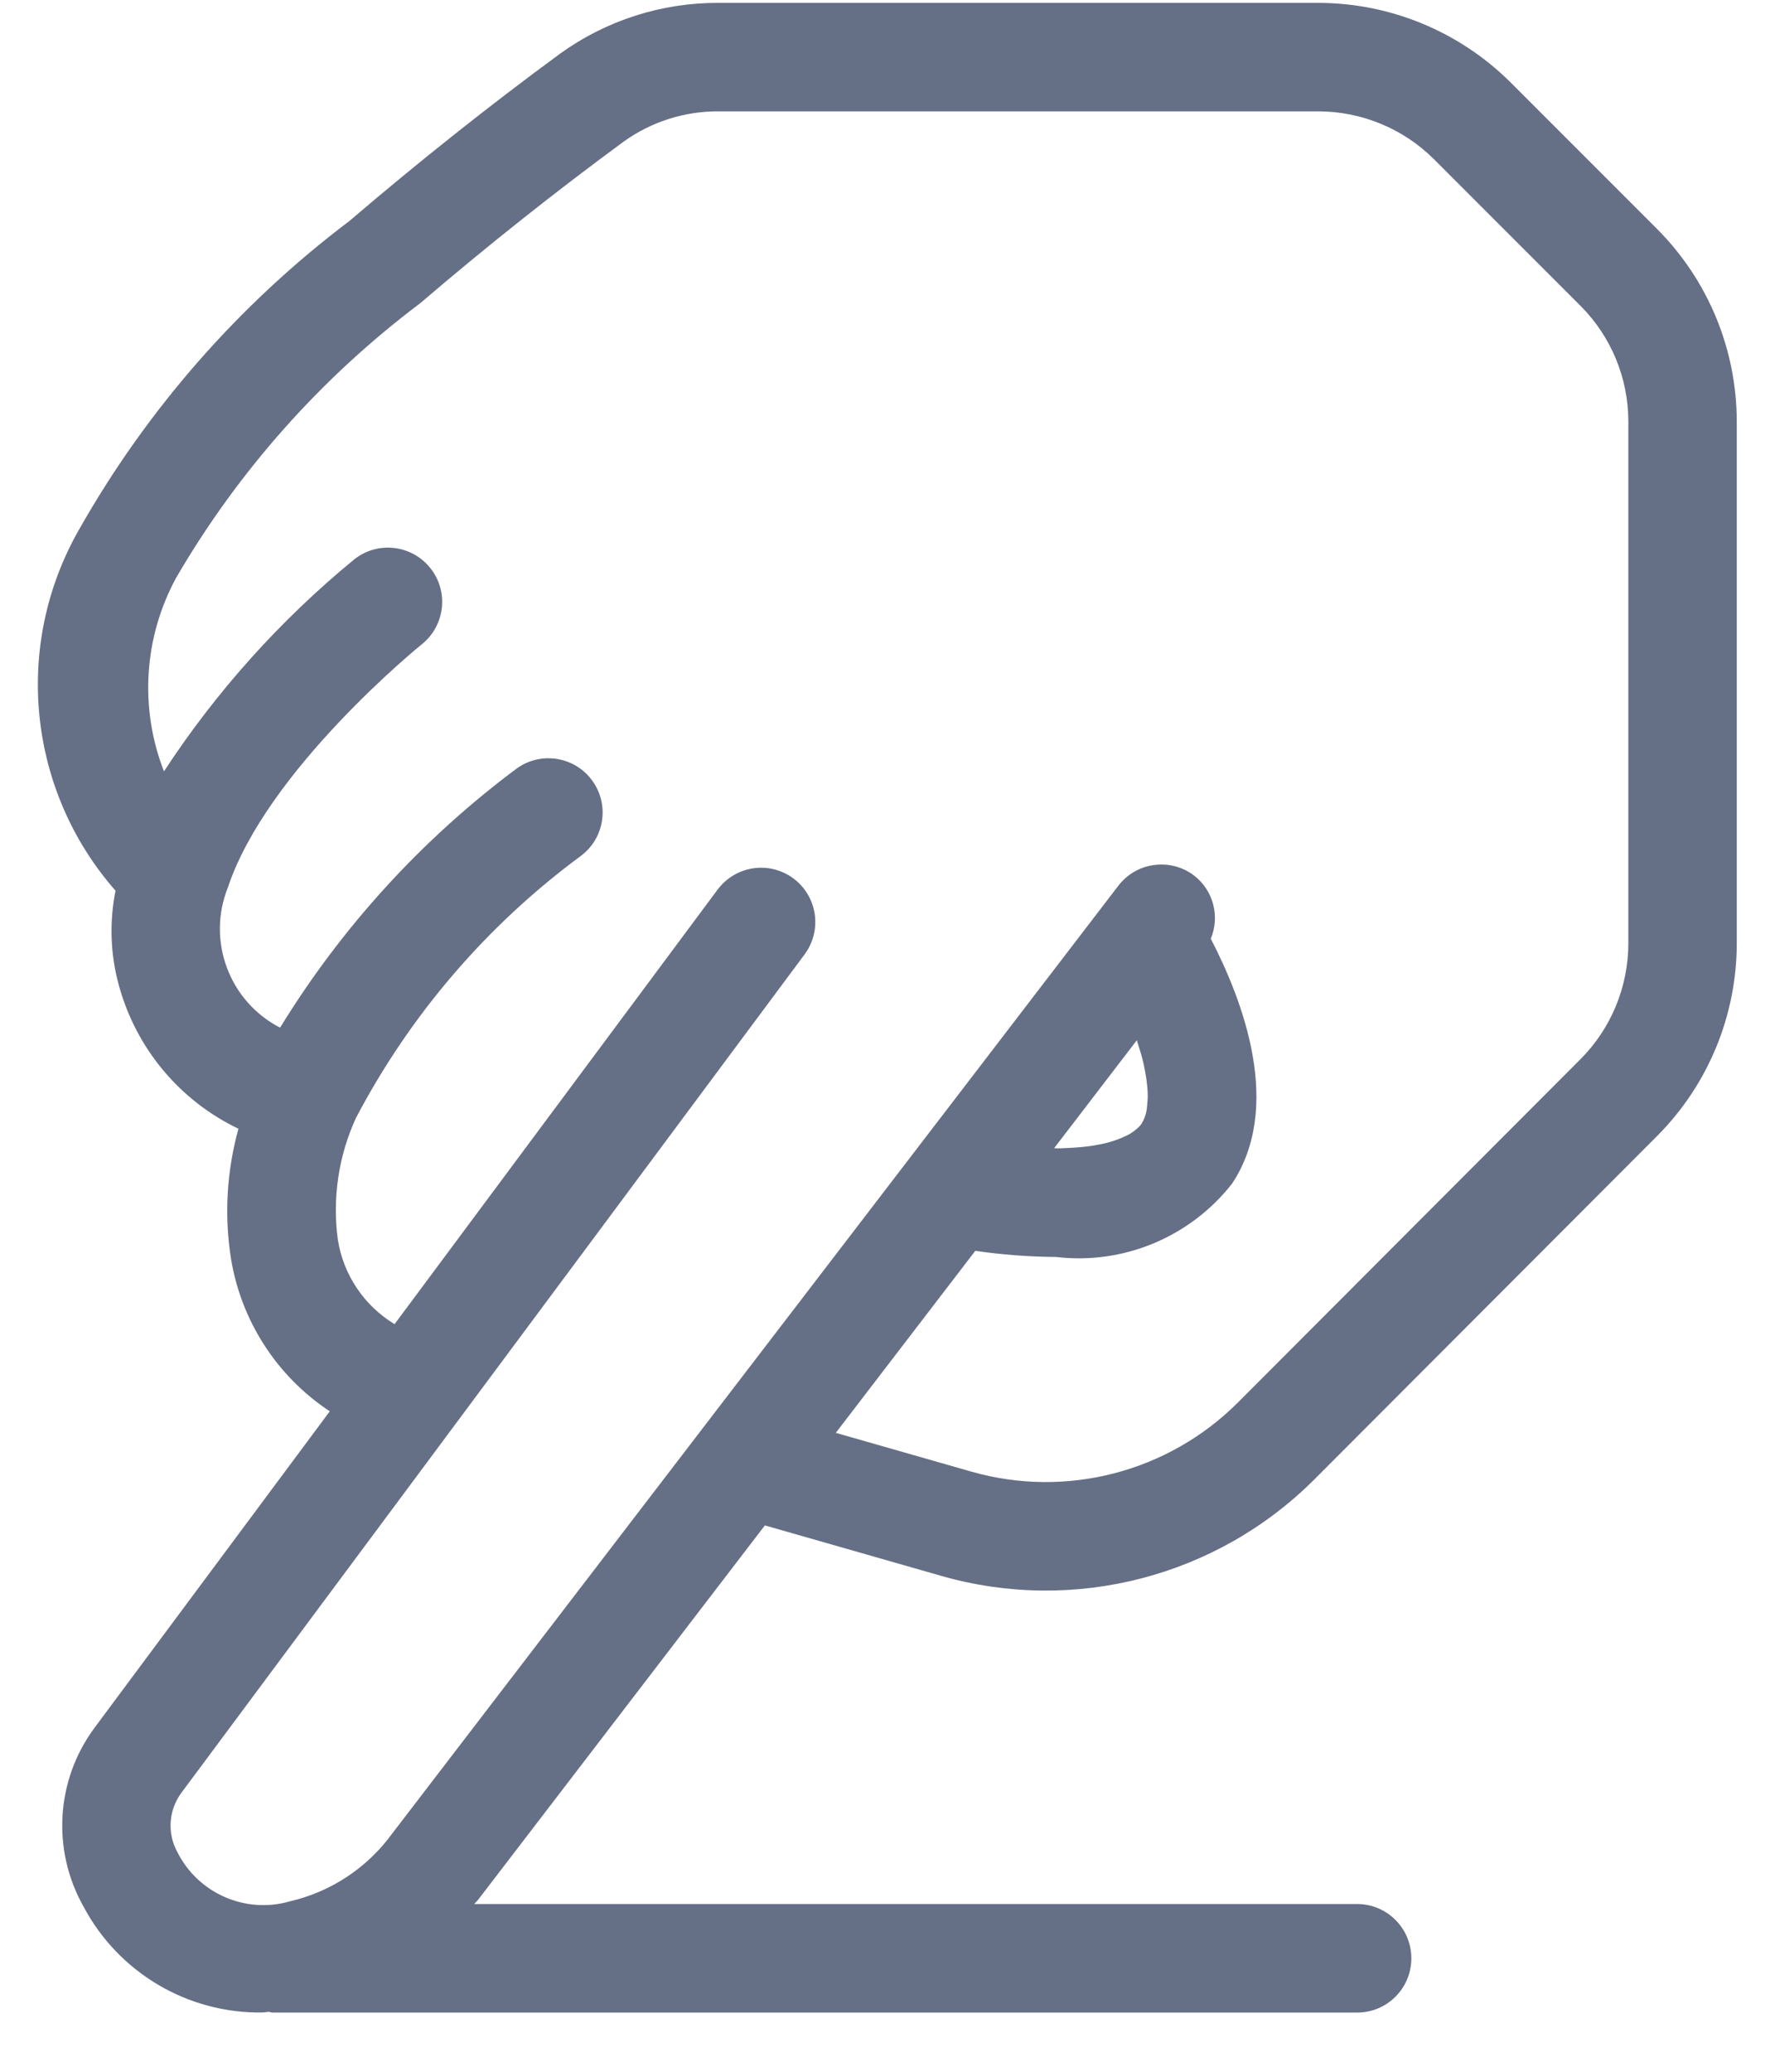 <svg width="24" height="28" viewBox="0 0 24 28" fill="none" xmlns="http://www.w3.org/2000/svg">
<path d="M20.423 1.112C19.733 0.427 18.802 0.041 17.829 0.039H9.718C8.95 0.035 8.2 0.274 7.576 0.723C6.625 1.421 5.666 2.182 4.724 2.987C3.231 4.114 1.986 5.535 1.065 7.164C0.174 8.728 0.374 10.685 1.562 12.038C1.477 12.461 1.492 12.9 1.607 13.316C1.839 14.167 2.429 14.875 3.224 15.255C3.067 15.822 3.031 16.416 3.121 16.997C3.256 17.846 3.741 18.6 4.459 19.074L1.273 23.358C0.755 24.062 0.699 25.005 1.129 25.767C1.602 26.659 2.534 27.212 3.544 27.199C3.574 27.199 3.606 27.191 3.636 27.19C3.652 27.192 3.666 27.2 3.683 27.2H18.35C18.755 27.2 19.083 26.872 19.083 26.467C19.083 26.062 18.755 25.733 18.35 25.733H6.412C6.429 25.712 6.449 25.696 6.465 25.675L10.342 20.616L12.73 21.299C14.525 21.812 16.457 21.311 17.776 19.99L22.41 15.349C23.096 14.659 23.481 13.727 23.483 12.755V5.693C23.481 4.721 23.096 3.789 22.41 3.099L20.423 1.112ZM22.017 12.755C22.015 13.339 21.784 13.898 21.373 14.312L16.739 18.954C15.796 19.897 14.415 20.255 13.133 19.889L11.301 19.365L13.187 16.905C13.548 16.958 13.913 16.985 14.278 16.988C15.19 17.096 16.091 16.72 16.658 15.998C17.348 14.959 16.81 13.532 16.371 12.687C16.498 12.384 16.405 12.033 16.145 11.833C15.99 11.715 15.795 11.664 15.602 11.691C15.409 11.717 15.235 11.82 15.118 11.975L5.301 24.783C4.966 25.243 4.477 25.567 3.922 25.696C3.323 25.87 2.684 25.593 2.401 25.037C2.258 24.781 2.278 24.465 2.453 24.229L10.878 12.9C11.035 12.69 11.068 12.412 10.964 12.171C10.861 11.93 10.636 11.763 10.376 11.732C10.116 11.702 9.859 11.813 9.702 12.024L5.335 17.896C4.924 17.647 4.643 17.23 4.568 16.755C4.492 16.194 4.577 15.623 4.813 15.109C5.544 13.717 6.581 12.509 7.845 11.574C8.173 11.337 8.246 10.879 8.009 10.552C7.773 10.224 7.315 10.15 6.987 10.386C5.707 11.34 4.621 12.529 3.787 13.889C3.099 13.534 2.793 12.714 3.081 11.995C3.607 10.408 5.683 8.723 5.704 8.707C6.02 8.453 6.071 7.991 5.817 7.676C5.564 7.36 5.102 7.309 4.786 7.563C3.79 8.381 2.923 9.346 2.217 10.425C1.883 9.569 1.944 8.609 2.385 7.803C3.225 6.362 4.345 5.104 5.678 4.101C6.591 3.32 7.522 2.582 8.438 1.91C8.811 1.644 9.259 1.502 9.718 1.505H17.829C18.413 1.507 18.972 1.738 19.386 2.149L21.373 4.136C21.785 4.55 22.016 5.11 22.017 5.693L22.017 12.755ZM15.503 15.008C15.492 15.071 15.469 15.131 15.436 15.186C15.424 15.203 15.412 15.218 15.398 15.232C15.389 15.241 15.377 15.251 15.365 15.261C15.356 15.269 15.345 15.278 15.334 15.286C15.313 15.302 15.291 15.316 15.269 15.329L15.246 15.341C15.118 15.405 14.981 15.449 14.84 15.472C14.816 15.476 14.794 15.481 14.768 15.485C14.72 15.493 14.665 15.498 14.609 15.504C14.55 15.509 14.488 15.513 14.421 15.516C14.383 15.517 14.346 15.52 14.305 15.52C14.29 15.52 14.269 15.518 14.253 15.518L15.371 14.059C15.378 14.079 15.383 14.098 15.389 14.117C15.418 14.206 15.443 14.292 15.462 14.374C15.47 14.411 15.476 14.445 15.483 14.48C15.496 14.548 15.505 14.613 15.511 14.674C15.514 14.707 15.517 14.739 15.518 14.771C15.52 14.826 15.517 14.882 15.511 14.937C15.508 14.96 15.507 14.986 15.503 15.008V15.008Z" fill="#656F86"/>
</svg>

